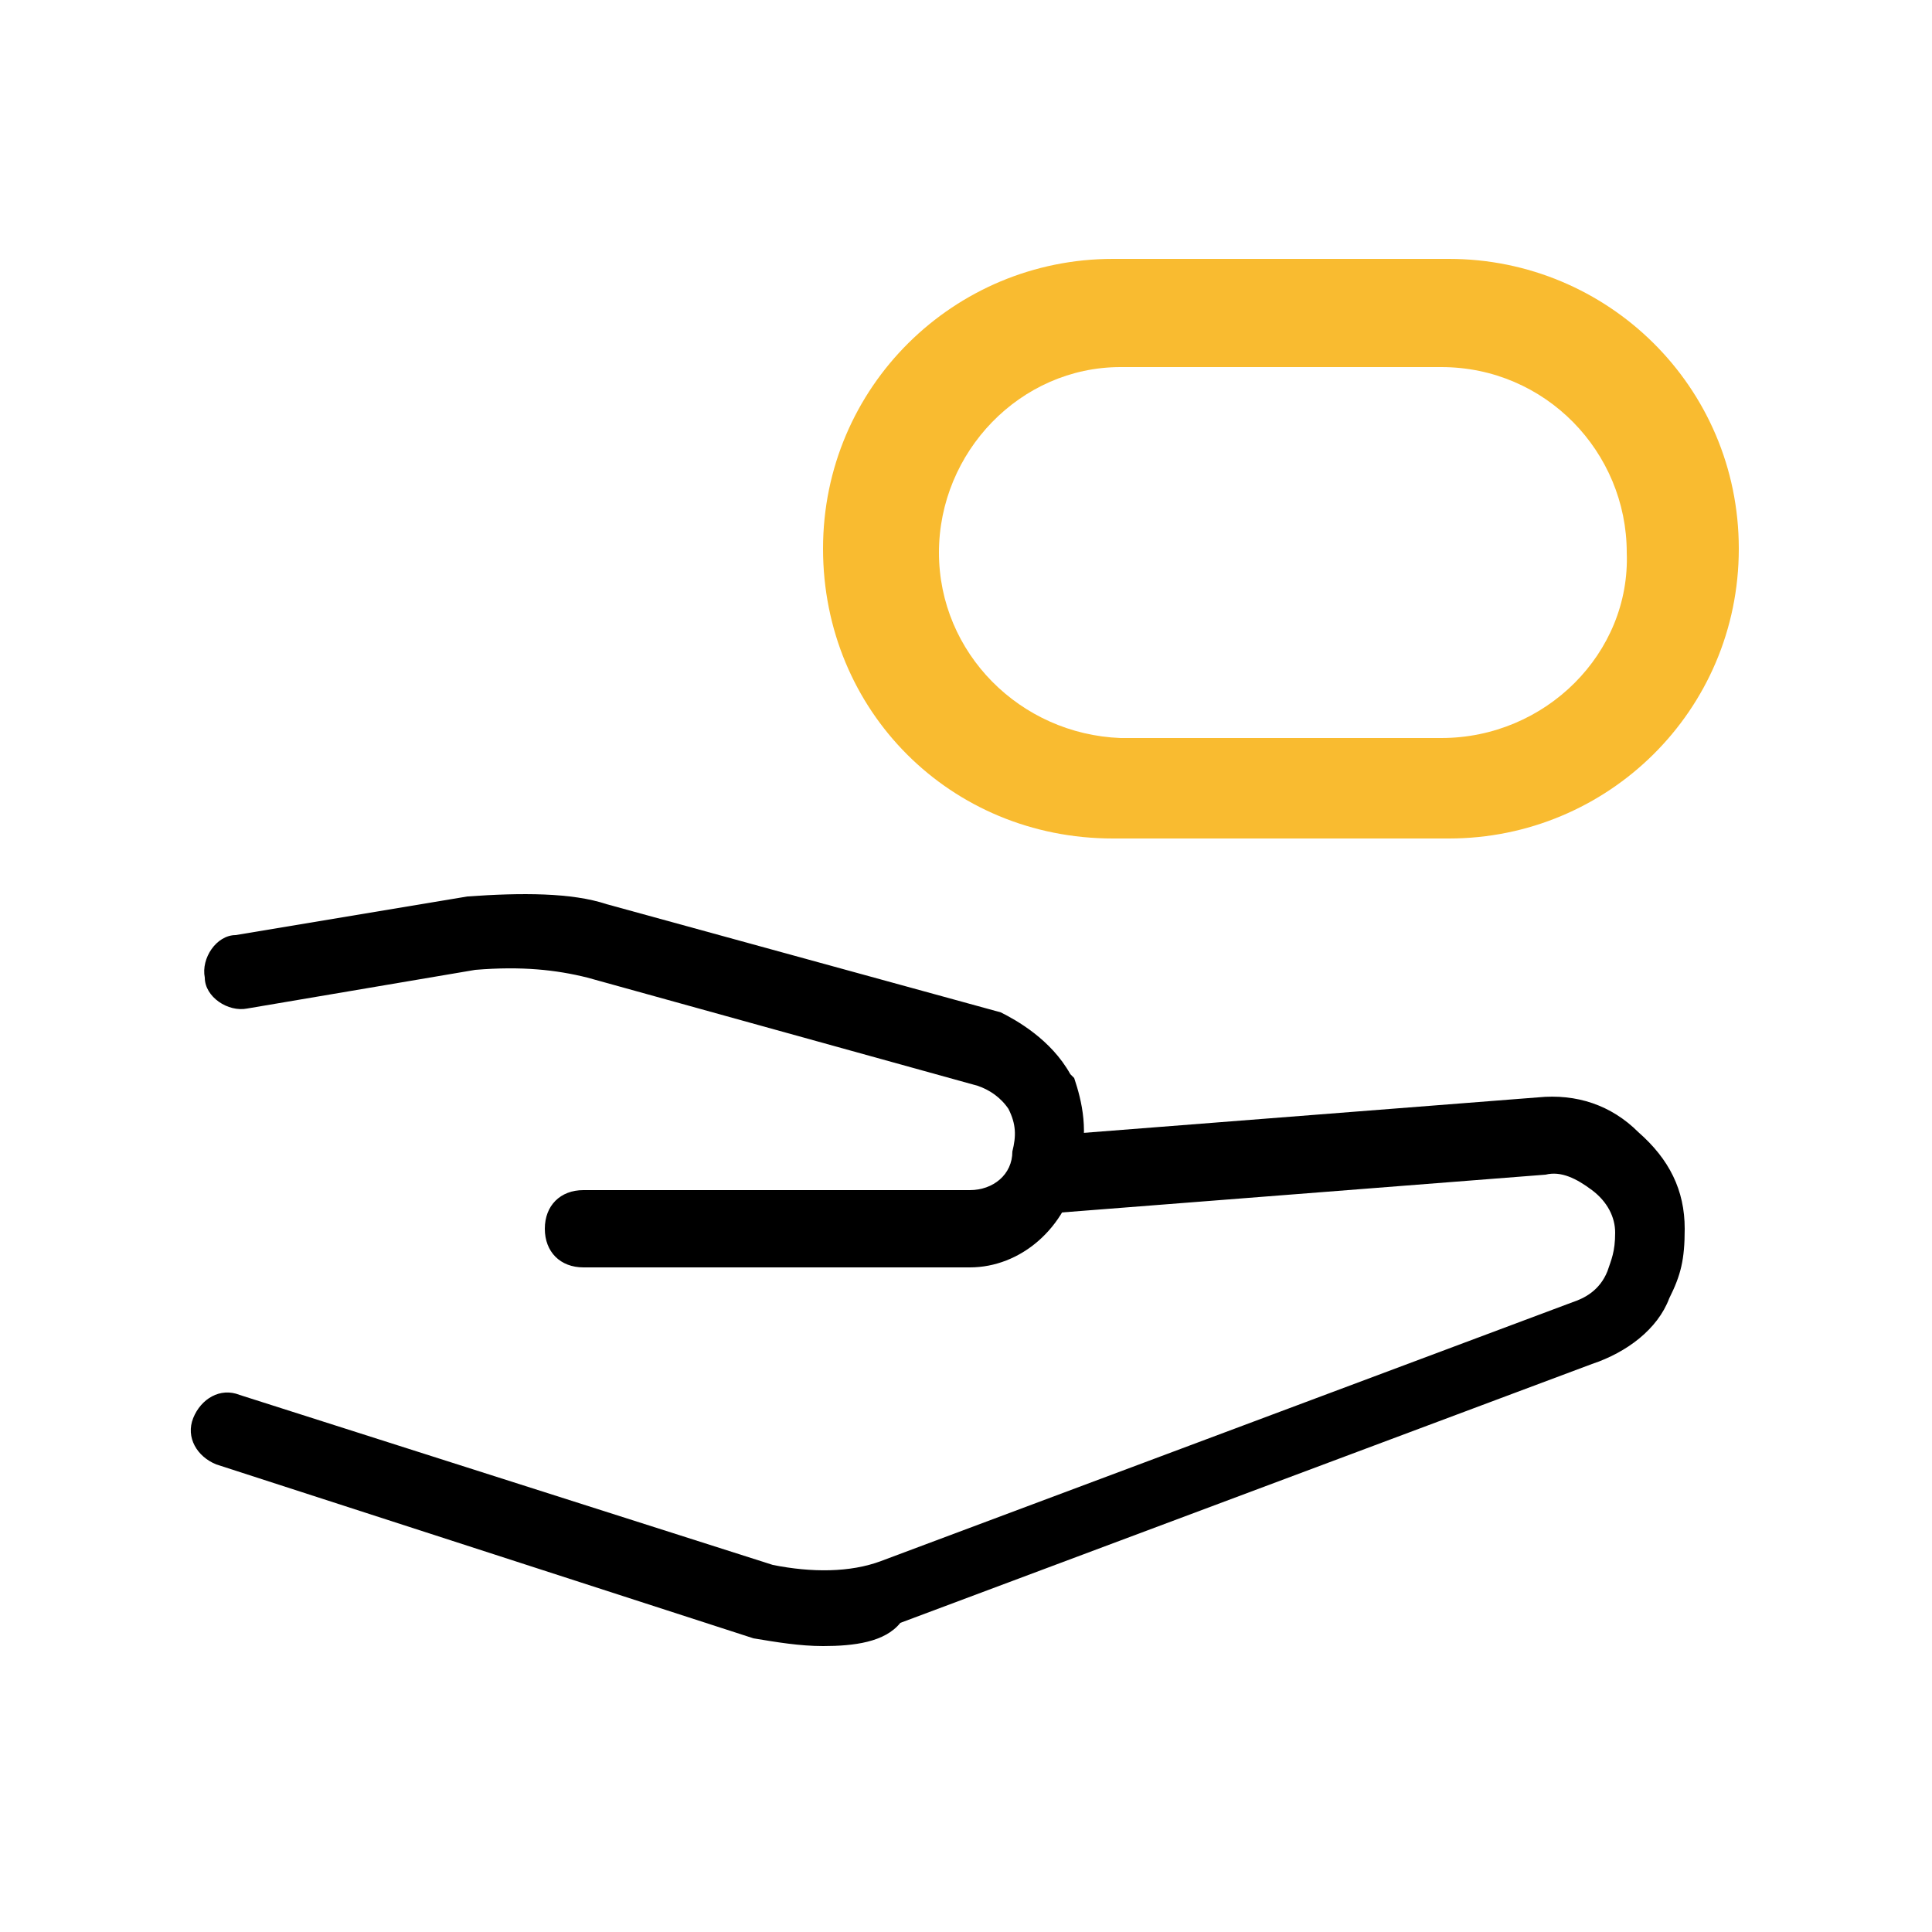 <?xml version="1.0" encoding="utf-8"?>
<!-- Generator: Adobe Illustrator 22.1.0, SVG Export Plug-In . SVG Version: 6.00 Build 0)  -->
<svg version="1.1" id="图层_1" xmlns="http://www.w3.org/2000/svg" xmlns:xlink="http://www.w3.org/1999/xlink" x="0px" y="0px"
	 viewBox="0 0 50 50" style="enable-background:new 0 0 50 50;" xml:space="preserve">
<style type="text/css">
	.st0{fill:#F9BB30;}
</style>
<g>
	<g>
		<path d="M21.3,42.6c-0.6,0-1.2-0.1-1.8-0.2L5.6,37.9c-0.5-0.2-0.8-0.7-0.6-1.2c0.2-0.5,0.7-0.8,1.2-0.6L20,40.5
			c1,0.2,2,0.2,2.8-0.1l17.9-6.7c0.3-0.1,0.7-0.3,0.9-0.8c0.1-0.3,0.2-0.5,0.2-1c0-0.4-0.2-0.8-0.6-1.1c-0.4-0.3-0.8-0.5-1.2-0.4
			l-12.8,1c-0.6,0-1-0.4-1.1-0.9c0-0.6,0.4-1,0.9-1.1l12.8-1c1-0.1,1.9,0.2,2.6,0.9c0.8,0.7,1.2,1.5,1.2,2.5c0,0.8-0.1,1.2-0.4,1.8
			c-0.3,0.8-1.1,1.4-2,1.7l-17.9,6.7C22.9,42.5,22.1,42.6,21.3,42.6z"/>
		<path d="M25.1,32.8h-10c-0.6,0-1-0.4-1-1c0-0.6,0.4-1,1-1h10c0.6,0,1.1-0.4,1.1-1c0.1-0.4,0.1-0.7-0.1-1.1
			c-0.2-0.3-0.5-0.5-0.8-0.6l-10.1-2.8c-0.8-0.2-1.7-0.3-2.9-0.2l-5.9,1c-0.5,0.1-1.1-0.3-1.1-0.8c-0.1-0.5,0.3-1.1,0.8-1.1l6-1
			c1.4-0.1,2.7-0.1,3.6,0.2l10.2,2.8c0.4,0.2,1.3,0.7,1.8,1.6l0.1,0.1c0.2,0.6,0.4,1.4,0.1,2.4C27.6,31.8,26.4,32.8,25.1,32.8z"/>
	</g>
	<path class="st0" d="M37.5,6.7h-8.7c-4.1,0-7.5,3.3-7.5,7.5s3.3,7.5,7.5,7.5h8.7c4.1,0,7.5-3.3,7.5-7.5S41.6,6.7,37.5,6.7L37.5,6.7
		z M37.3,19.1H29c-2.6-0.1-4.7-2.2-4.7-4.8s2.1-4.8,4.7-4.8h8.3c2.7,0,4.8,2.2,4.8,4.8C42.2,16.9,40,19.1,37.3,19.1L37.3,19.1z
		 M37.3,19.1"/>
</g>
</svg>
